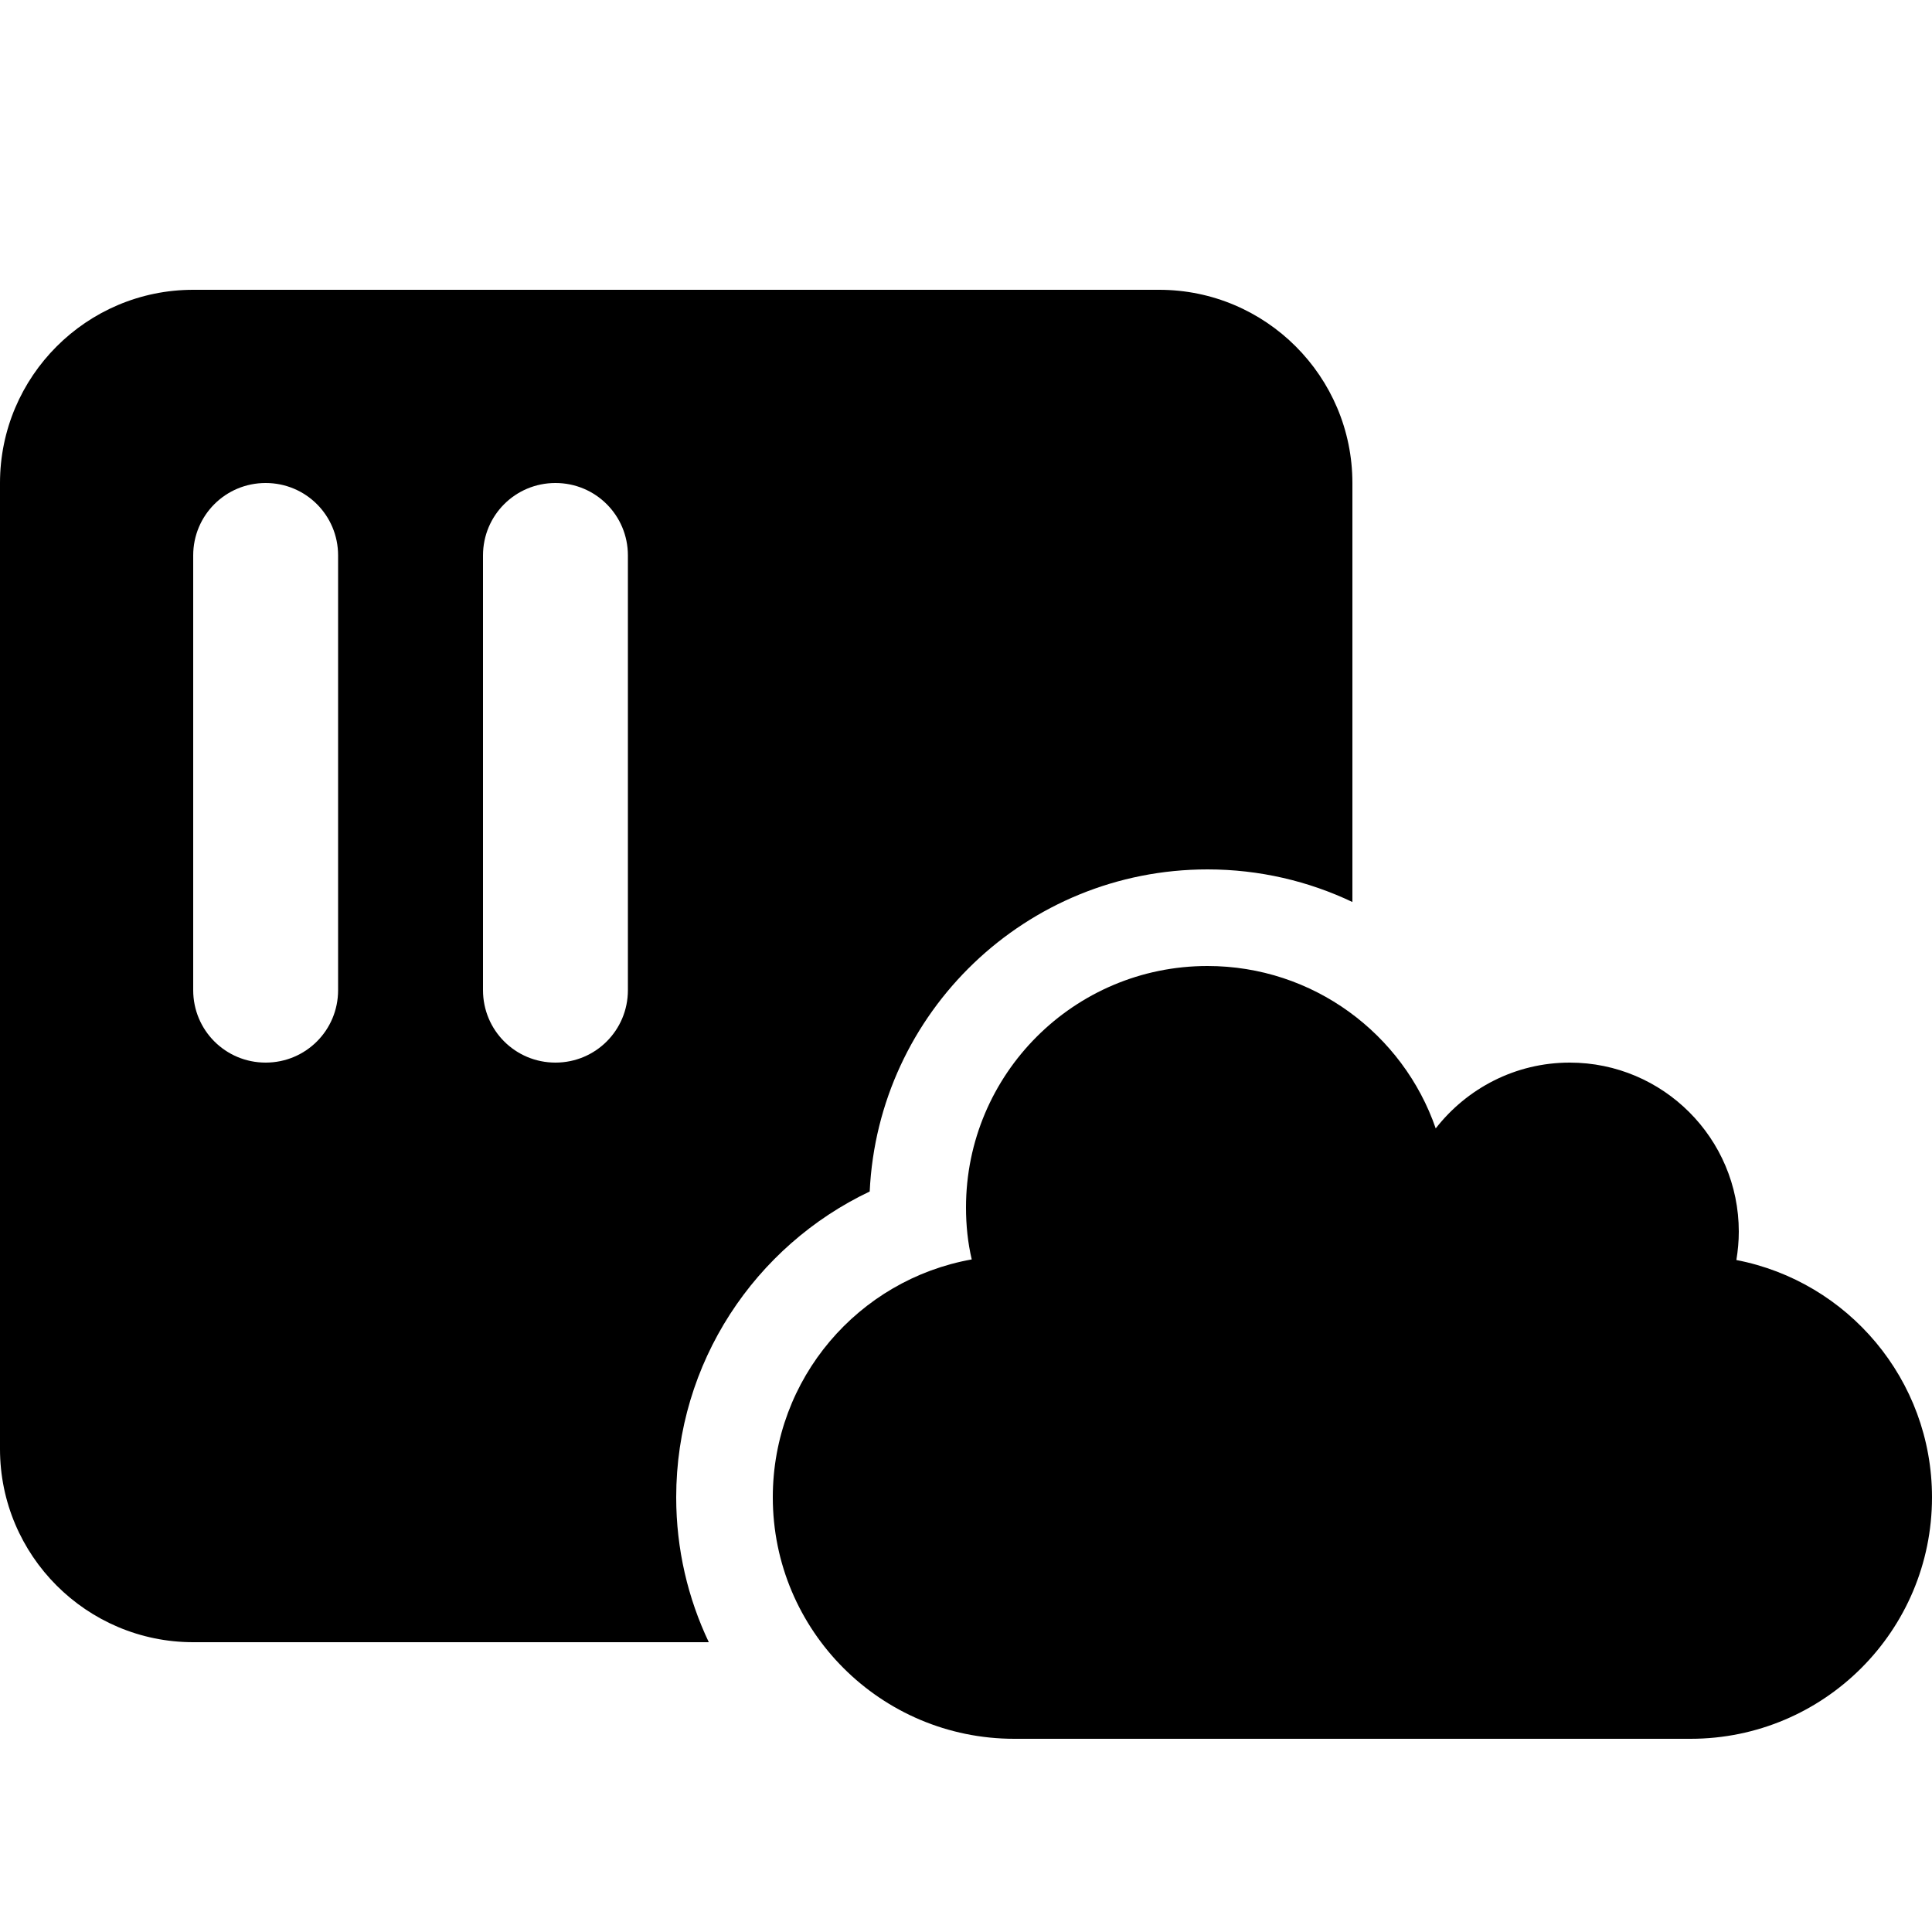 <svg xmlns="http://www.w3.org/2000/svg" width="24" height="24" viewBox="0 0 640 512">
    <path class="pr-icon-duotone-secondary" d="M0 96C0 60.7 28.7 32 64 32l320 0c35.3 0 64 28.7 64 64l0 138.8c-14.5-6.9-30.8-10.8-48-10.8c-60.1 0-109.1 47.3-111.9 106.7C250.2 348.7 224 387.3 224 432c0 17.2 3.9 33.5 10.8 48L64 480c-35.3 0-64-28.7-64-64L0 96zm64 24l0 144c0 13.3 10.7 24 24 24s24-10.7 24-24l0-144c0-13.3-10.7-24-24-24s-24 10.7-24 24zm96 0l0 144c0 13.3 10.7 24 24 24s24-10.7 24-24l0-144c0-13.3-10.7-24-24-24s-24 10.7-24 24z"/>
    <path class="pr-icon-duotone-primary" d="M256 432c0 44.2 35.8 80 80 80l224 0c44.2 0 80-35.8 80-80c0-39-27.9-71.5-64.8-78.6c.5-3.1 .8-6.2 .8-9.4c0-30.9-25.1-56-56-56c-18.1 0-34.1 8.6-44.4 21.8C464.8 278.5 435 256 400 256c-44.2 0-80 35.8-80 80c0 5.9 .6 11.7 1.9 17.2C284.4 359.9 256 392.6 256 432z"/>
</svg>